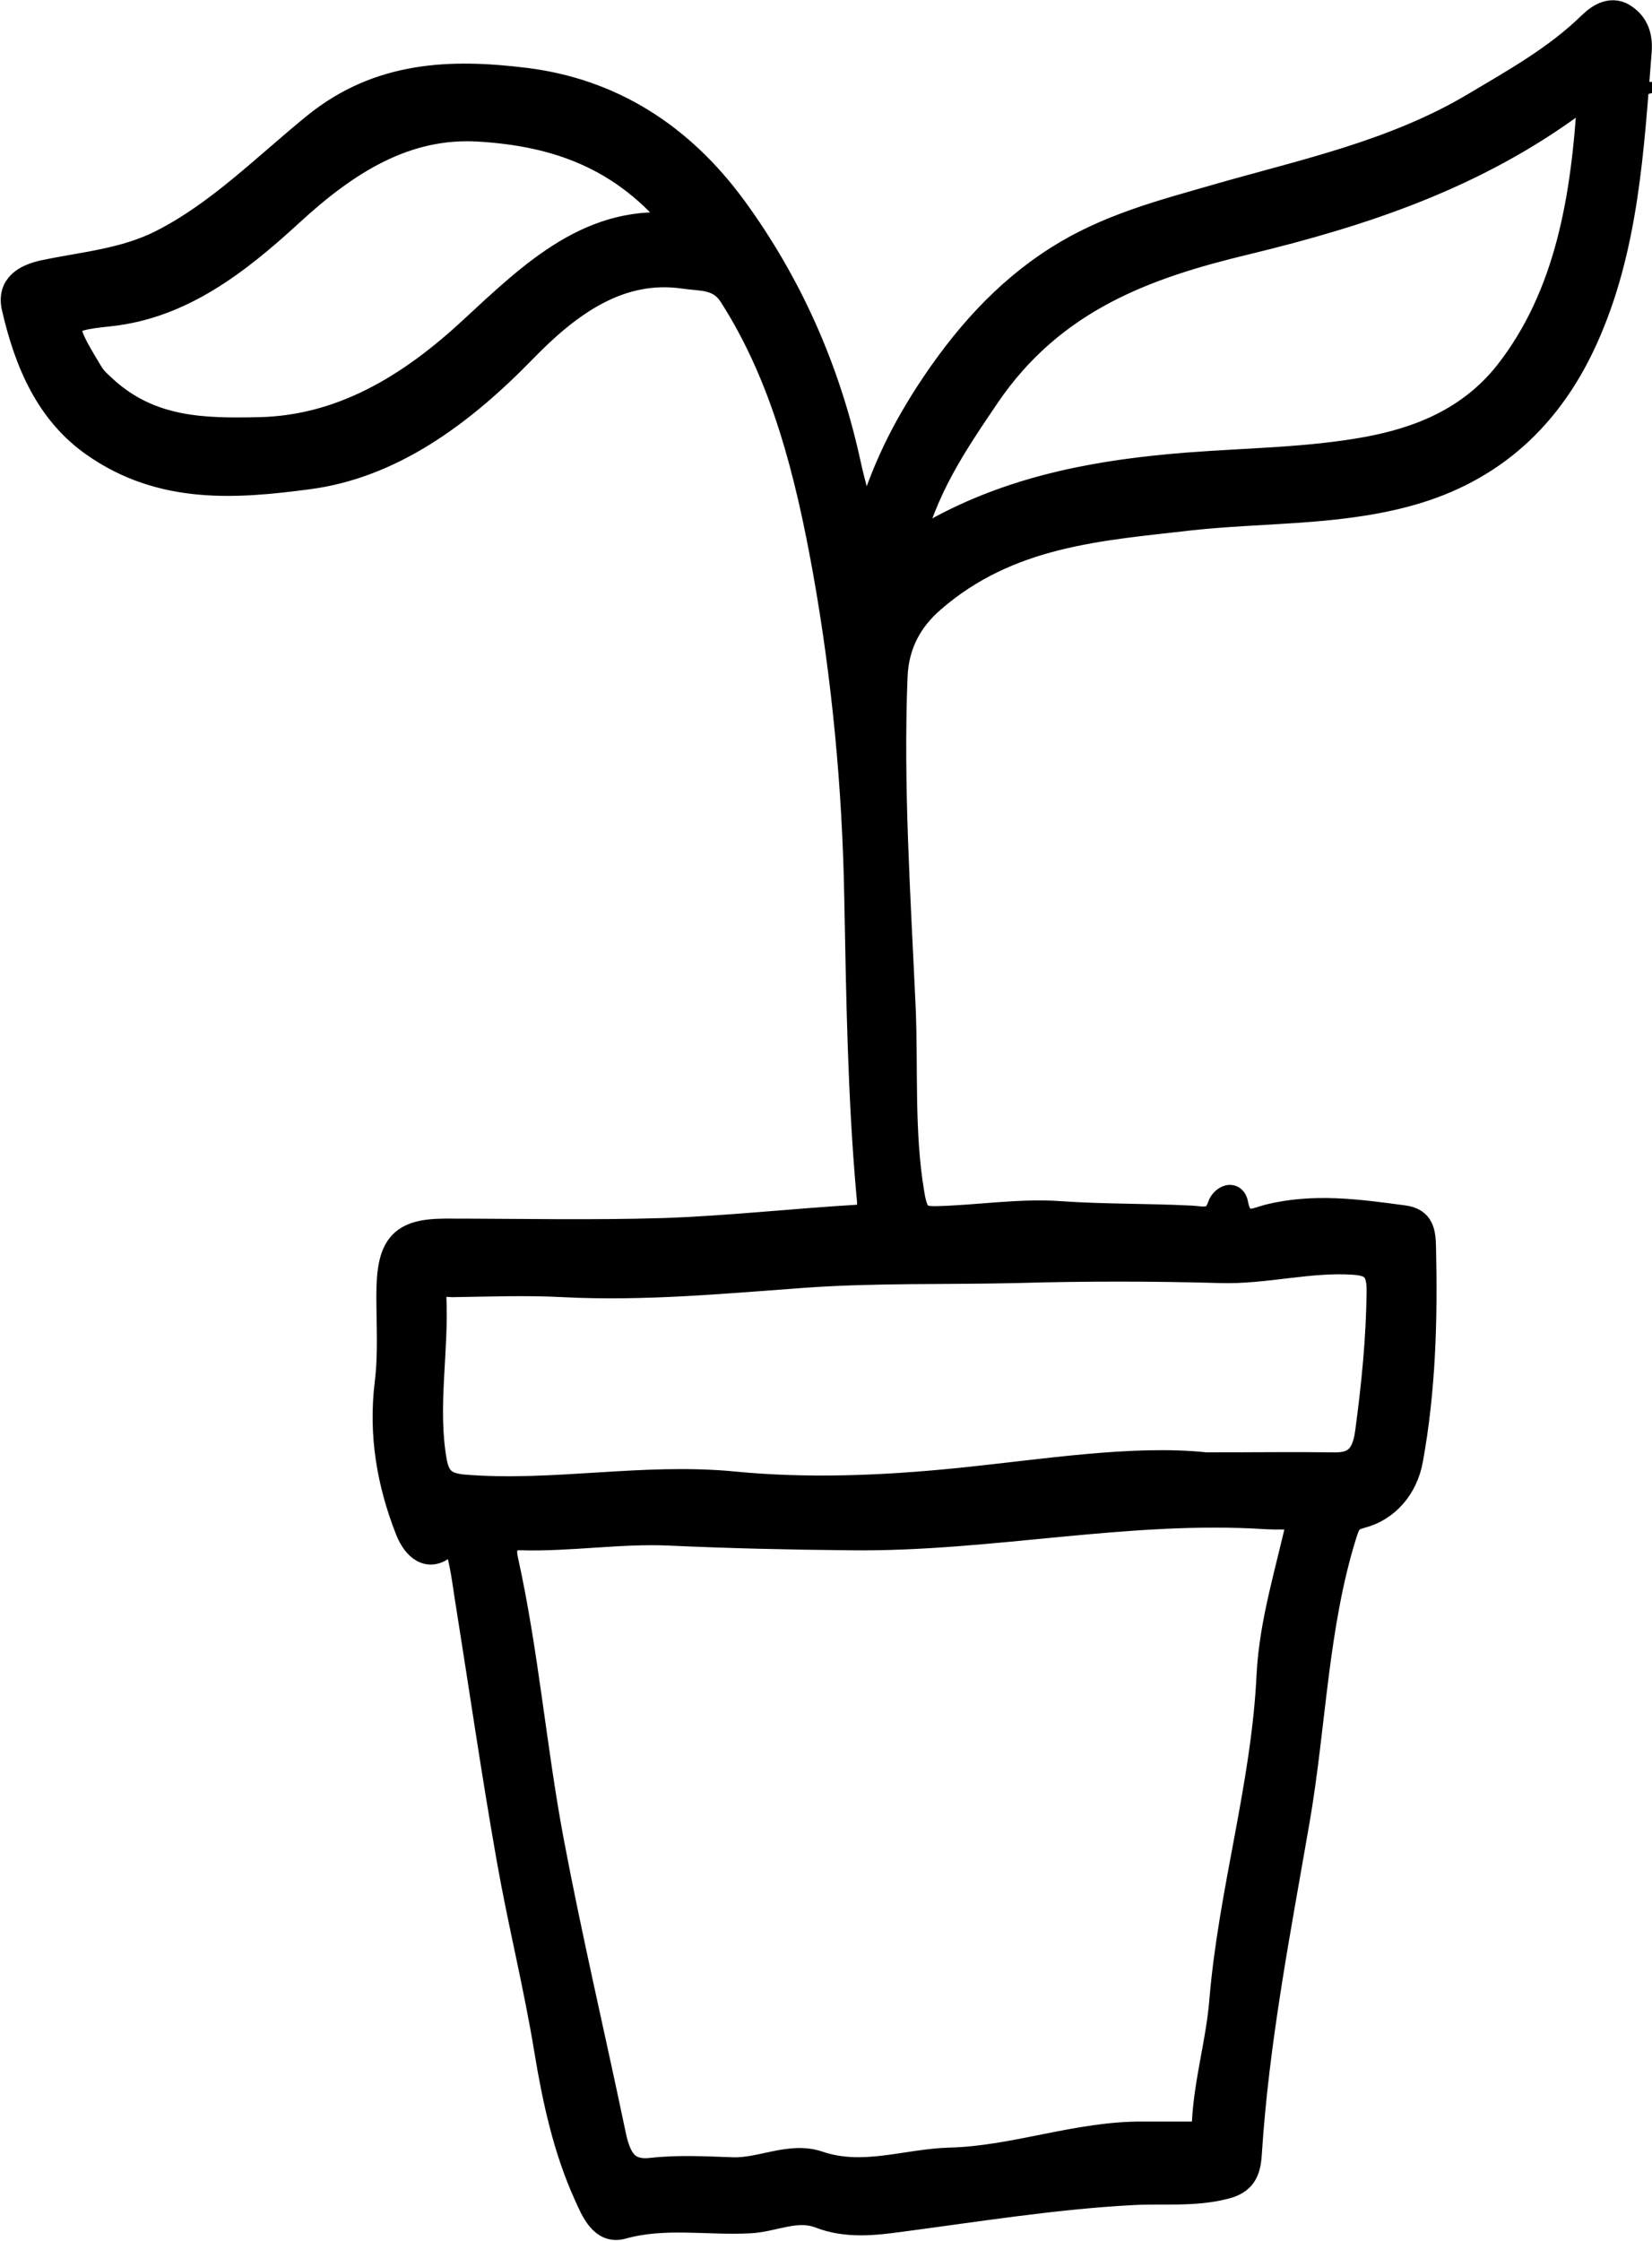 <?xml version="1.0" encoding="UTF-8"?>
<svg id="Laag_2" xmlns="http://www.w3.org/2000/svg" viewBox="0 0 59.74 81">
  <defs>
    <style>
      .cls-1 {
        stroke: #000;
        stroke-miterlimit: 10;
      }
    </style>
  </defs>
  <g id="Laag_1-2" data-name="Laag_1">
    <path class="cls-1" d="M31.29,19.47c.52-2.11,1.33-3.73,2.29-5.22,1.28-1.97,2.77-3.66,4.68-4.87,1.81-1.15,3.76-1.65,5.7-2.21,3.19-.92,6.45-1.59,9.4-3.35,1.44-.86,2.93-1.68,4.2-2.92.31-.3.75-.57,1.19-.24.37.26.52.66.48,1.18-.28,3.56-.47,7.14-1.95,10.4-1.41,3.11-3.67,4.86-6.52,5.6-2.56.67-5.19.55-7.77.84-3.21.37-6.53.57-9.3,2.98-.8.69-1.32,1.59-1.37,2.78-.16,3.98.11,7.96.29,11.93.1,2.25-.06,4.53.32,6.79.13.8.31.95.91.94,1.51-.03,3.03-.29,4.51-.18,1.58.11,3.16.08,4.73.16.4.02.87.19,1.09-.49.06-.18.4-.45.47-.06.18.99.85.6,1.21.51,1.65-.42,3.27-.19,4.91.03.61.08.66.48.67,1.04.06,2.57-.01,5.14-.47,7.65-.18,1-.85,1.75-1.73,1.98-.41.11-.51.22-.66.7-1.05,3.36-1.11,6.93-1.71,10.38-.69,3.99-1.47,7.97-1.73,12.04-.04.64-.21.98-.86,1.14-1.11.28-2.22.15-3.32.21-2.81.15-5.6.6-8.4.97-.95.13-1.94.24-2.89-.13-.87-.33-1.7.14-2.55.18-1.54.08-3.08-.22-4.62.21-.67.19-.98-.52-1.25-1.13-.74-1.63-1.13-3.43-1.42-5.19-.38-2.33-.95-4.59-1.36-6.91-.56-3.17-1.02-6.36-1.53-9.55-.08-.53-.15-1.07-.29-1.58-.06-.19-.11-.69-.55-.27-.57.54-1.05.11-1.3-.52-.66-1.68-.97-3.42-.74-5.3.13-1.04.06-2.11.06-3.17,0-1.78.42-2.26,1.98-2.27,2.64,0,5.28.06,7.92-.02,2.32-.08,4.64-.34,6.97-.48.59-.03.53-.46.49-.86-.32-3.58-.37-7.17-.44-10.76-.07-3.97-.45-7.95-1.14-11.81-.63-3.5-1.5-7.01-3.41-9.98-.45-.7-1.13-.61-1.72-.7-2.36-.35-4.21,1-5.86,2.7-2.27,2.33-4.79,4.16-7.76,4.55-2.58.34-5.27.56-7.72-1.16-1.63-1.14-2.4-2.92-2.86-4.92-.18-.77.4-1.07,1.03-1.21,1.42-.3,2.88-.41,4.23-1.08,2.08-1.04,3.77-2.76,5.6-4.25,2.31-1.87,4.89-1.95,7.57-1.62,3.06.38,5.59,1.94,7.55,4.63,1.95,2.68,3.34,5.75,4.09,9.19.17.79.41,1.57.7,2.65ZM47.07,54.78c-.47,0-.86.02-1.25,0-5.04-.33-10.02.82-15.05.76-2.19-.02-4.38-.07-6.57-.17-1.77-.08-3.58.22-5.37.17-.59-.02-.7.36-.59.86.74,3.34,1.02,6.79,1.65,10.15.67,3.55,1.5,7.06,2.24,10.6.19.93.5,1.46,1.44,1.35.97-.11,1.95-.05,2.92-.02,1.04.04,2.08-.57,3.09-.23,1.63.56,3.2-.08,4.79-.12,2.34-.06,4.61-.96,6.97-.94.58,0,1.16,0,1.73,0,.26,0,.51,0,.53-.43.07-1.5.51-2.94.63-4.42.33-3.98,1.52-7.78,1.71-11.79.1-1.94.7-3.78,1.13-5.76ZM43.62,53c1.88,0,3.22-.02,4.55,0,.74.02,1.19-.19,1.33-1.2.23-1.7.4-3.39.42-5.11.01-.84-.27-1.06-.96-1.11-1.62-.11-3.21.35-4.83.3-2.46-.07-4.92-.07-7.38,0-2.55.06-5.1-.01-7.65.17-2.9.21-5.81.49-8.73.34-1.33-.07-2.67-.02-4.01,0-.29,0-.75-.17-.72.45.1,2-.33,4,.02,5.99.12.7.45.91,1.09.97,3.26.27,6.5-.43,9.78-.11,2.67.26,5.38.15,8.08-.12,3.17-.32,6.35-.85,9.01-.57ZM57.54,3.46c-.25.07-.41.06-.52.15-3.67,2.74-7.76,4.08-11.98,5.1-3.53.85-6.97,2.03-9.38,5.58-1.15,1.7-2.3,3.37-2.82,5.64.49-.33.84-.6,1.22-.81,2.81-1.5,5.83-2.02,8.86-2.26,2.17-.17,4.36-.18,6.51-.57,1.91-.35,3.76-1.08,5.11-2.79,2.19-2.8,2.78-6.32,3-10.04ZM24.65,8.22c-2.07-2.64-4.59-3.43-7.31-3.6-2.68-.17-4.83,1.2-6.87,3.08-1.92,1.76-3.94,3.33-6.53,3.6-1.85.19-1.83.35-.7,2.21.15.25.33.39.52.57,1.68,1.53,3.63,1.54,5.6,1.5,2.98-.06,5.46-1.54,7.73-3.65,2.19-2.02,4.34-4.14,7.55-3.7Z"/>
  </g>
</svg>
